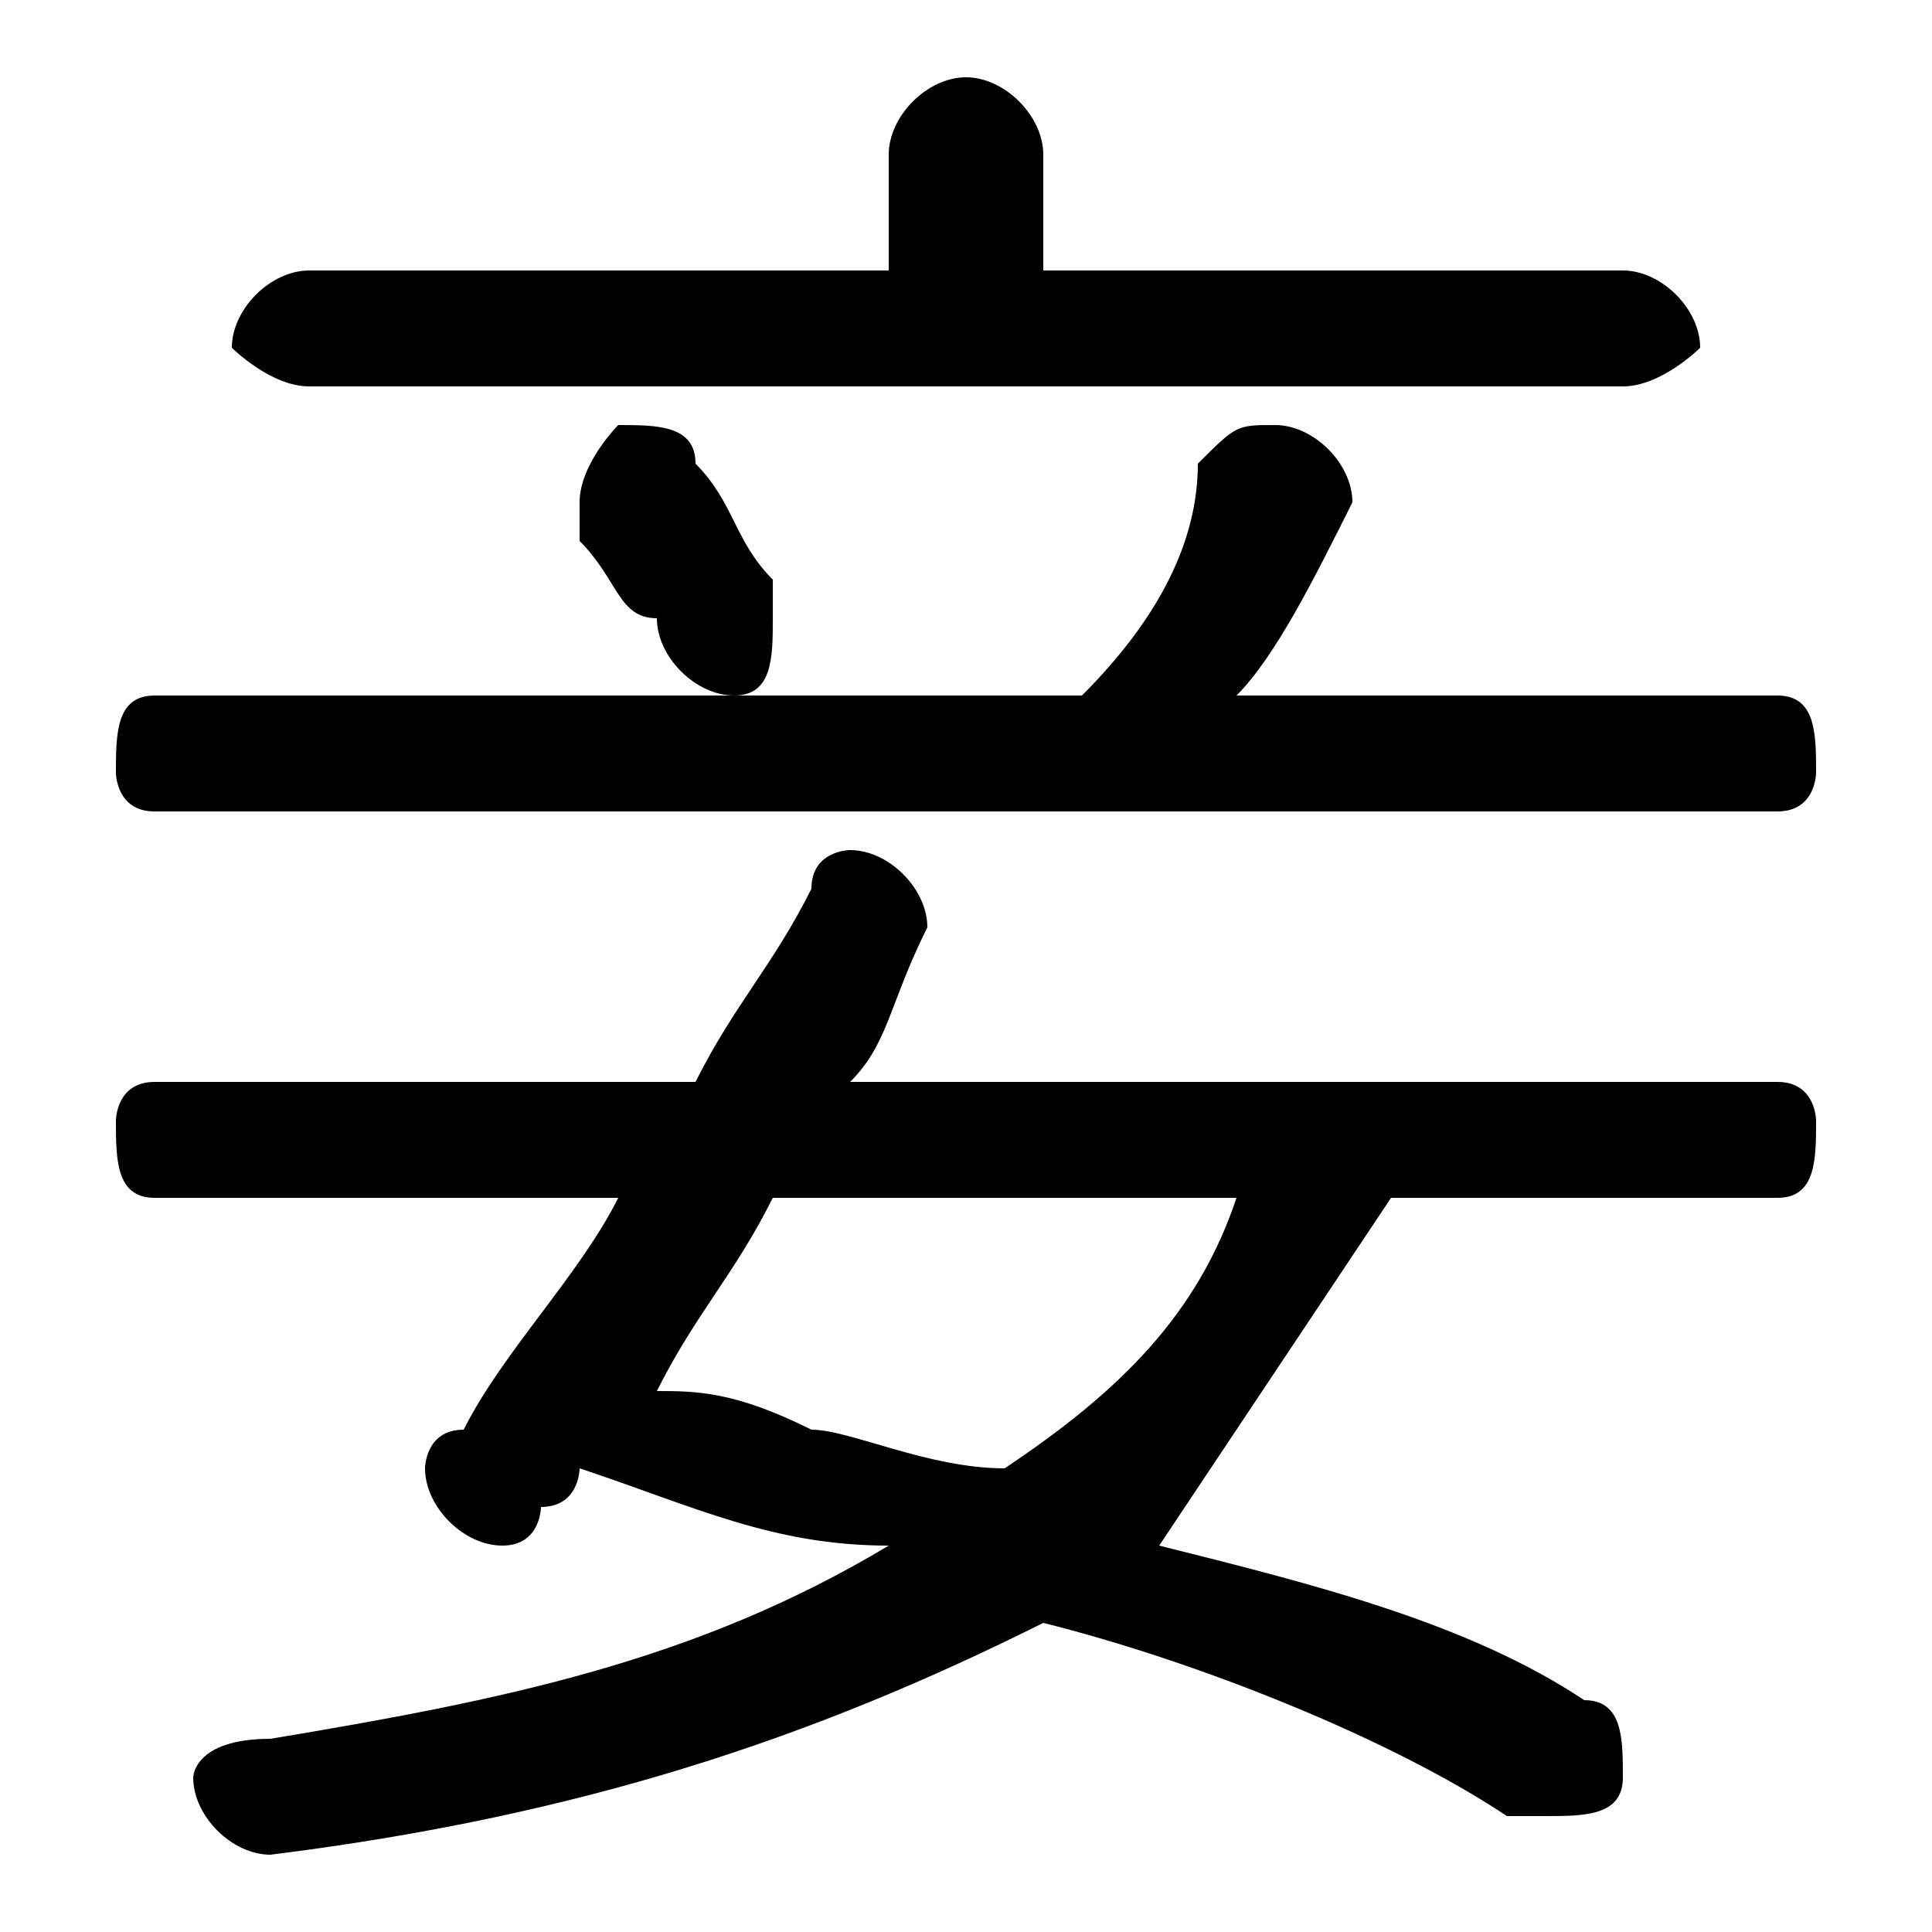 <svg xmlns="http://www.w3.org/2000/svg" viewBox="0 -44.0 50.0 50.0">
    <rect x="0" y="-44.0" width="50.0" height="50.0" fill="#808080" stroke="none"/>
    <g transform="scale(1, -1)">
        <!-- ボディの枠 -->
        <rect x="0" y="-6.0" width="50.0" height="50.0"
            stroke="white" fill="white"/>
        <!-- グリフ座標系の原点 -->
        <circle cx="0" cy="0" r="5" fill="white"/>
        <!-- グリフのアウトライン -->
        <g style="fill:black;stroke:#000000;stroke-width:0;stroke-linecap:round;stroke-linejoin:round;">
        <path d="M 46.0 13.0 C 47.0 13.0 47.0 14.0 47.0 15.0 C 47.0 15.0 47.0 16.0 46.0 16.0 L 22.0 16.0 C 23.0 17.0 23.0 18.0 24.0 20.0 C 24.0 20.0 24.0 20.0 24.0 20.0 C 24.0 21.0 23.0 22.0 22.0 22.0 C 22.0 22.0 21.0 22.0 21.0 21.0 C 20.0 19.0 19.0 18.0 18.0 16.0 L 4.0 16.0 C 3.0 16.0 3.0 15.0 3.0 15.0 C 3.0 14.0 3.0 13.0 4.0 13.0 L 16.0 13.0 C 15.0 11.0 13.0 9.0 12.0 7.0 C 11.0 7.0 11.0 6.0 11.0 6.0 C 11.0 5.0 12.0 4.0 13.0 4.0 C 14.0 4.0 14.0 5.0 14.0 5.0 C 15.0 5.0 15.0 6.0 15.0 6.0 C 18.0 5.0 20.0 4.0 23.0 4.0 C 18.0 1.0 13.0 -0.0 7.0 -1.0 C 5.0 -1.0 5.0 -2.0 5.0 -2.0 C 5.0 -3.0 6.0 -4.0 7.0 -4.0 C 15.0 -3.0 21.0 -1.0 27.0 2.0 C 31.0 1.0 36.0 -1.0 39.0 -3.0 C 40.0 -3.0 40.0 -3.0 40.0 -3.0 C 41.0 -3.0 42.0 -3.0 42.0 -2.0 C 42.0 -1.0 42.0 -0.0 41.0 -0.0 C 38.0 2.0 34.0 3.0 30.0 4.0 C 32.0 7.0 34.0 10.0 36.0 13.0 Z M 32.0 13.0 C 31.0 10.0 29.0 8.0 26.0 6.0 C 24.0 6.0 22.0 7.0 21.0 7.0 C 19.0 8.0 18.0 8.0 17.0 8.0 C 18.0 10.0 19.0 11.0 20.0 13.0 Z M 27.0 37.0 L 27.0 40.0 C 27.0 41.0 26.0 42.0 25.0 42.0 C 24.0 42.0 23.0 41.0 23.0 40.0 L 23.0 37.0 L 8.0 37.0 C 7.0 37.0 6.0 36.0 6.0 35.0 C 6.0 35.0 7.0 34.0 8.0 34.0 L 42.0 34.0 C 43.0 34.0 44.0 35.0 44.0 35.0 C 44.0 36.0 43.0 37.0 42.0 37.0 Z M 32.0 26.0 C 33.0 27.0 34.0 29.0 35.0 31.0 C 35.0 31.0 35.0 31.0 35.0 31.0 C 35.0 32.0 34.0 33.0 33.0 33.0 C 32.0 33.0 32.0 33.0 31.0 32.0 C 31.0 30.0 30.0 28.0 28.0 26.0 L 4.0 26.0 C 3.0 26.0 3.0 25.0 3.0 24.0 C 3.0 24.0 3.0 23.0 4.0 23.0 L 46.0 23.0 C 47.0 23.0 47.0 24.0 47.0 24.0 C 47.0 25.0 47.0 26.0 46.0 26.0 Z M 18.0 32.0 C 18.0 33.0 17.0 33.0 16.0 33.0 C 16.0 33.0 15.0 32.0 15.0 31.0 C 15.0 31.0 15.0 31.0 15.0 30.0 C 16.0 29.0 16.0 28.0 17.0 28.0 C 17.0 27.0 18.0 26.0 19.0 26.0 C 20.0 26.0 20.0 27.0 20.0 28.0 C 20.0 28.0 20.0 29.0 20.0 29.0 C 19.0 30.0 19.0 31.0 18.0 32.0 Z"/>
    </g>
    </g>
</svg>
